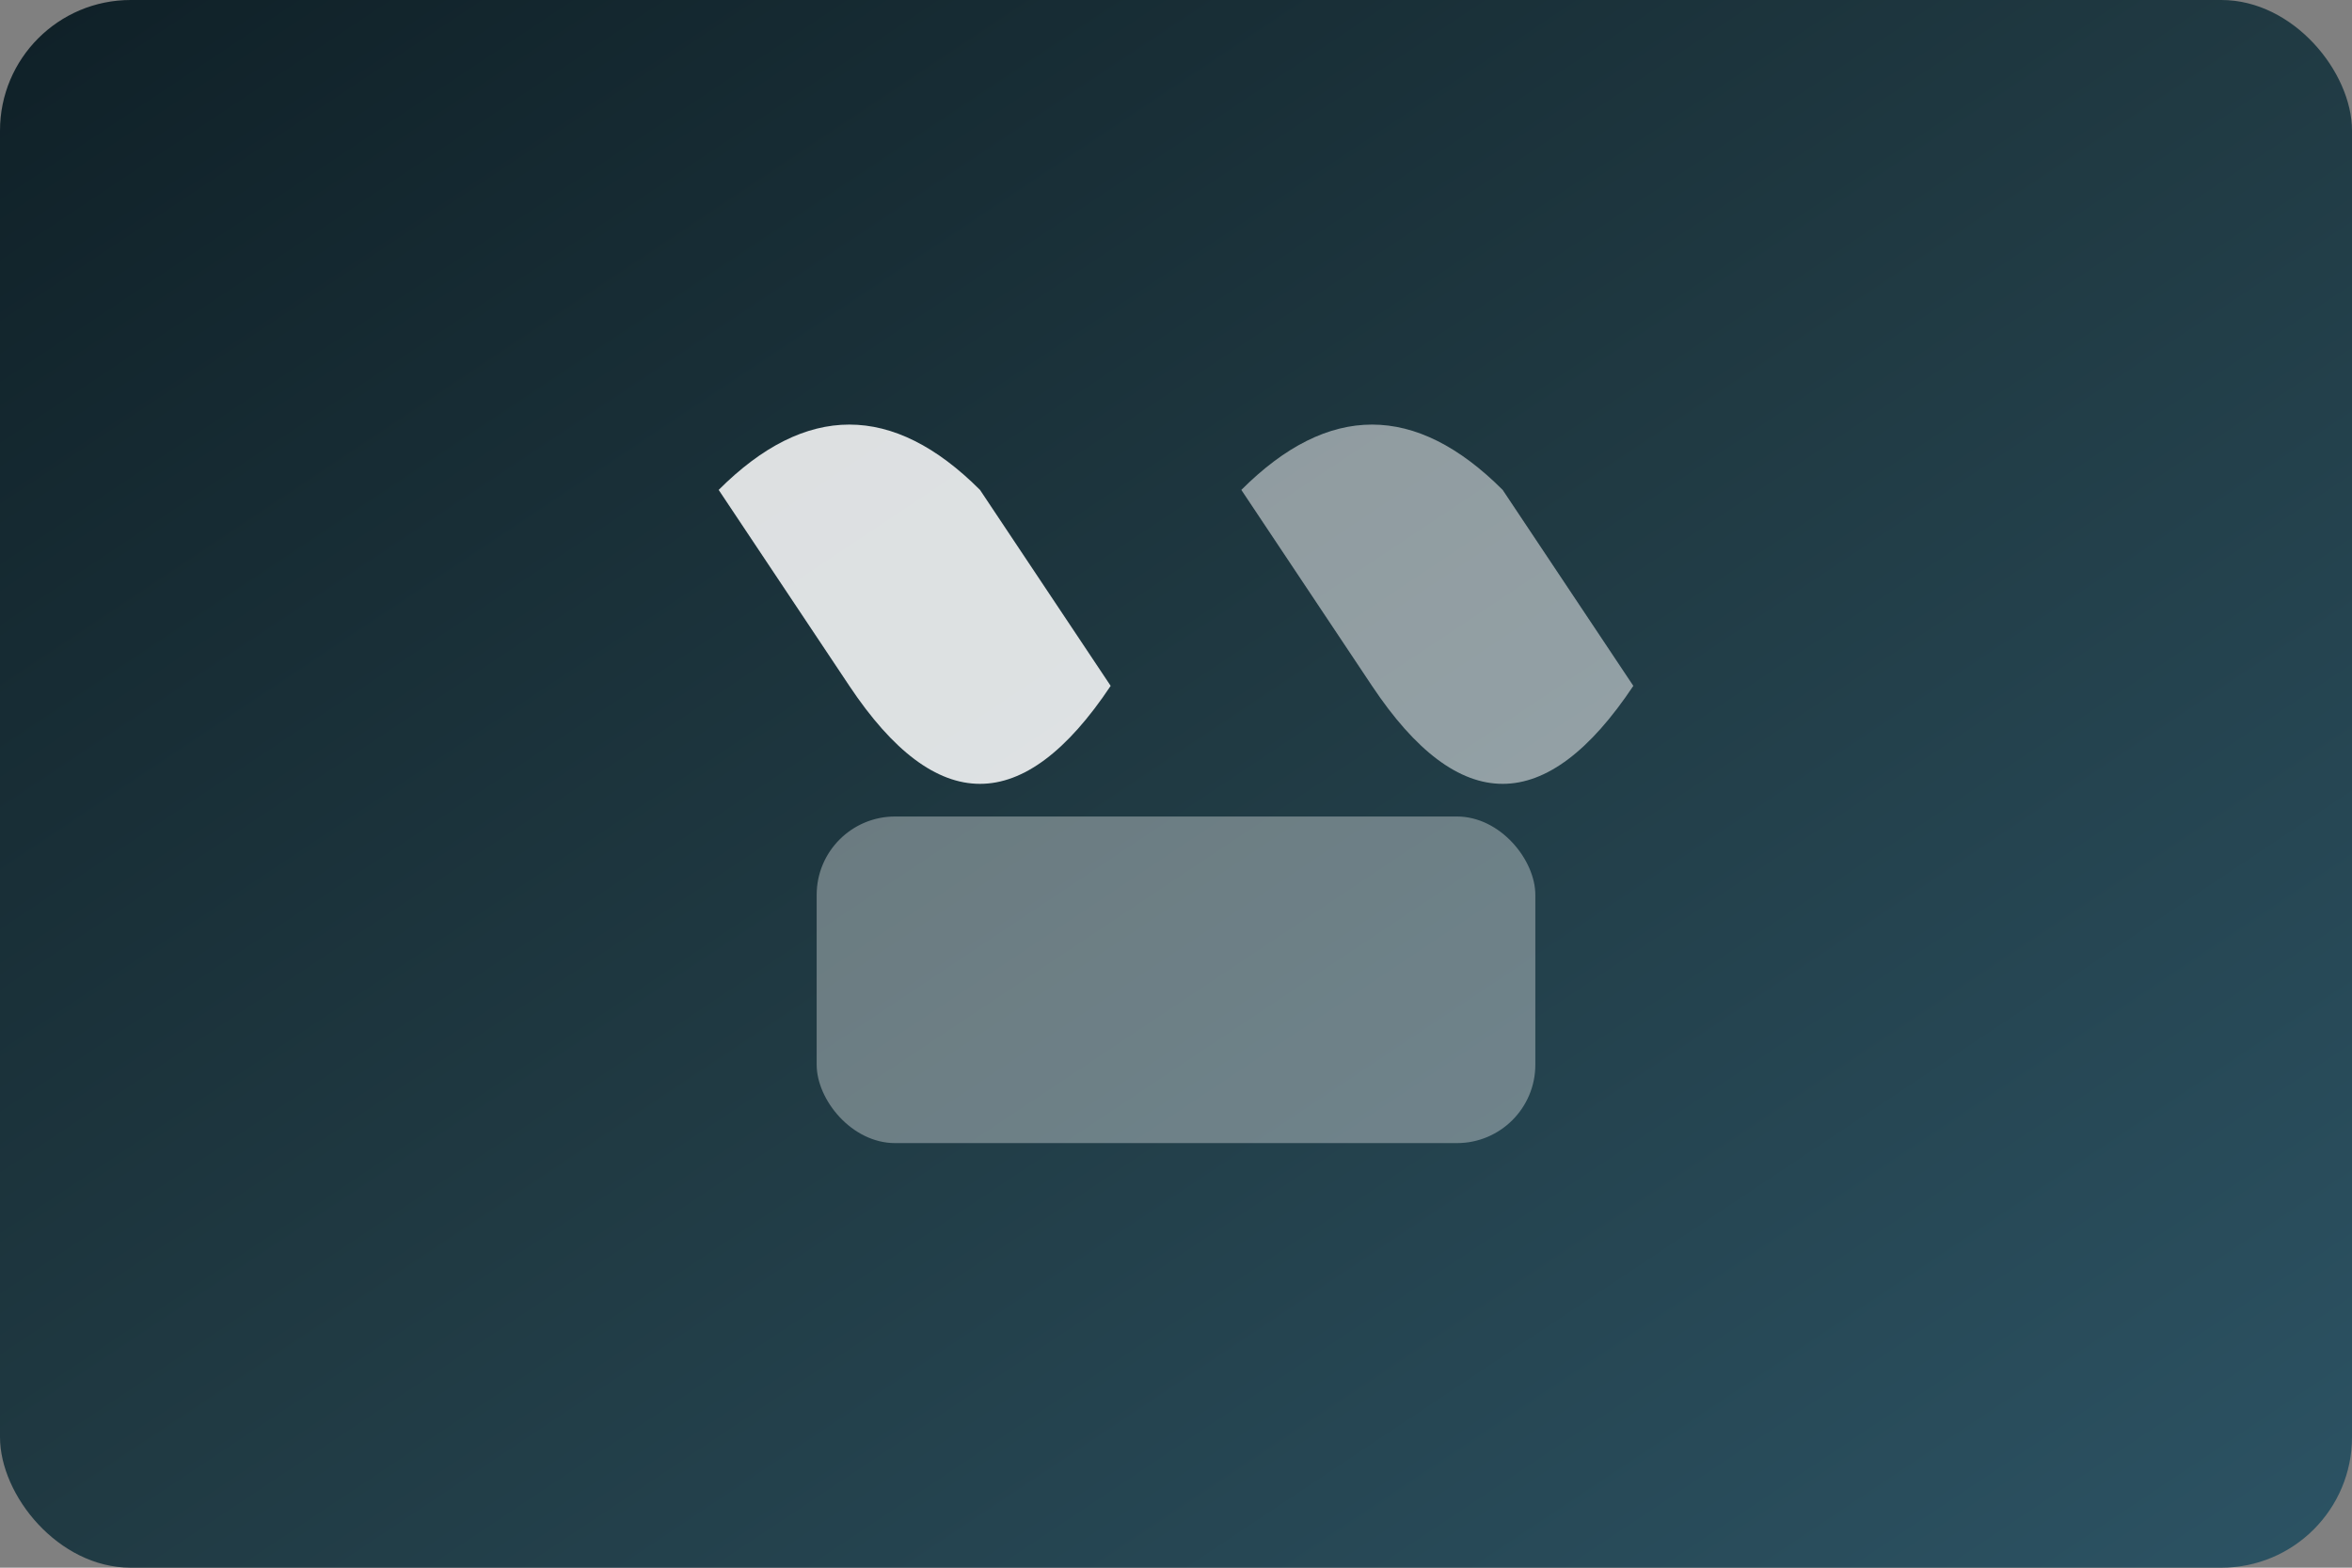 <svg xmlns="http://www.w3.org/2000/svg" viewBox="0 0 720 480" role="img" aria-labelledby="title desc">
  <rect x="0" y="0" width="720" height="480" fill="#808080" stroke="none"/>
  <title id="title">Deepfake compliance illustration</title>
  <desc id="desc">Twin masks overlapping over a dark gradient to show controlled deepfake production.</desc>
  <defs>
    <linearGradient id="deepGrad" x1="0%" y1="0%" x2="100%" y2="100%">
      <stop offset="0%" stop-color="#0f2027"/>
      <stop offset="50%" stop-color="#203a43"/>
      <stop offset="100%" stop-color="#2c5364"/>
    </linearGradient>
  </defs>
  <rect width="720" height="480" rx="40" fill="url(#deepGrad)"/>
  <g fill="#fff" opacity="0.85">
    <path d="M220 150 Q260 110 300 150 L340 210 Q300 270 260 210 Z"/>
    <path d="M380 150 Q420 110 460 150 L500 210 Q460 270 420 210 Z" opacity="0.6"/>
    <rect x="250" y="250" width="220" height="100" rx="24" opacity="0.4"/>
  </g>
</svg>
